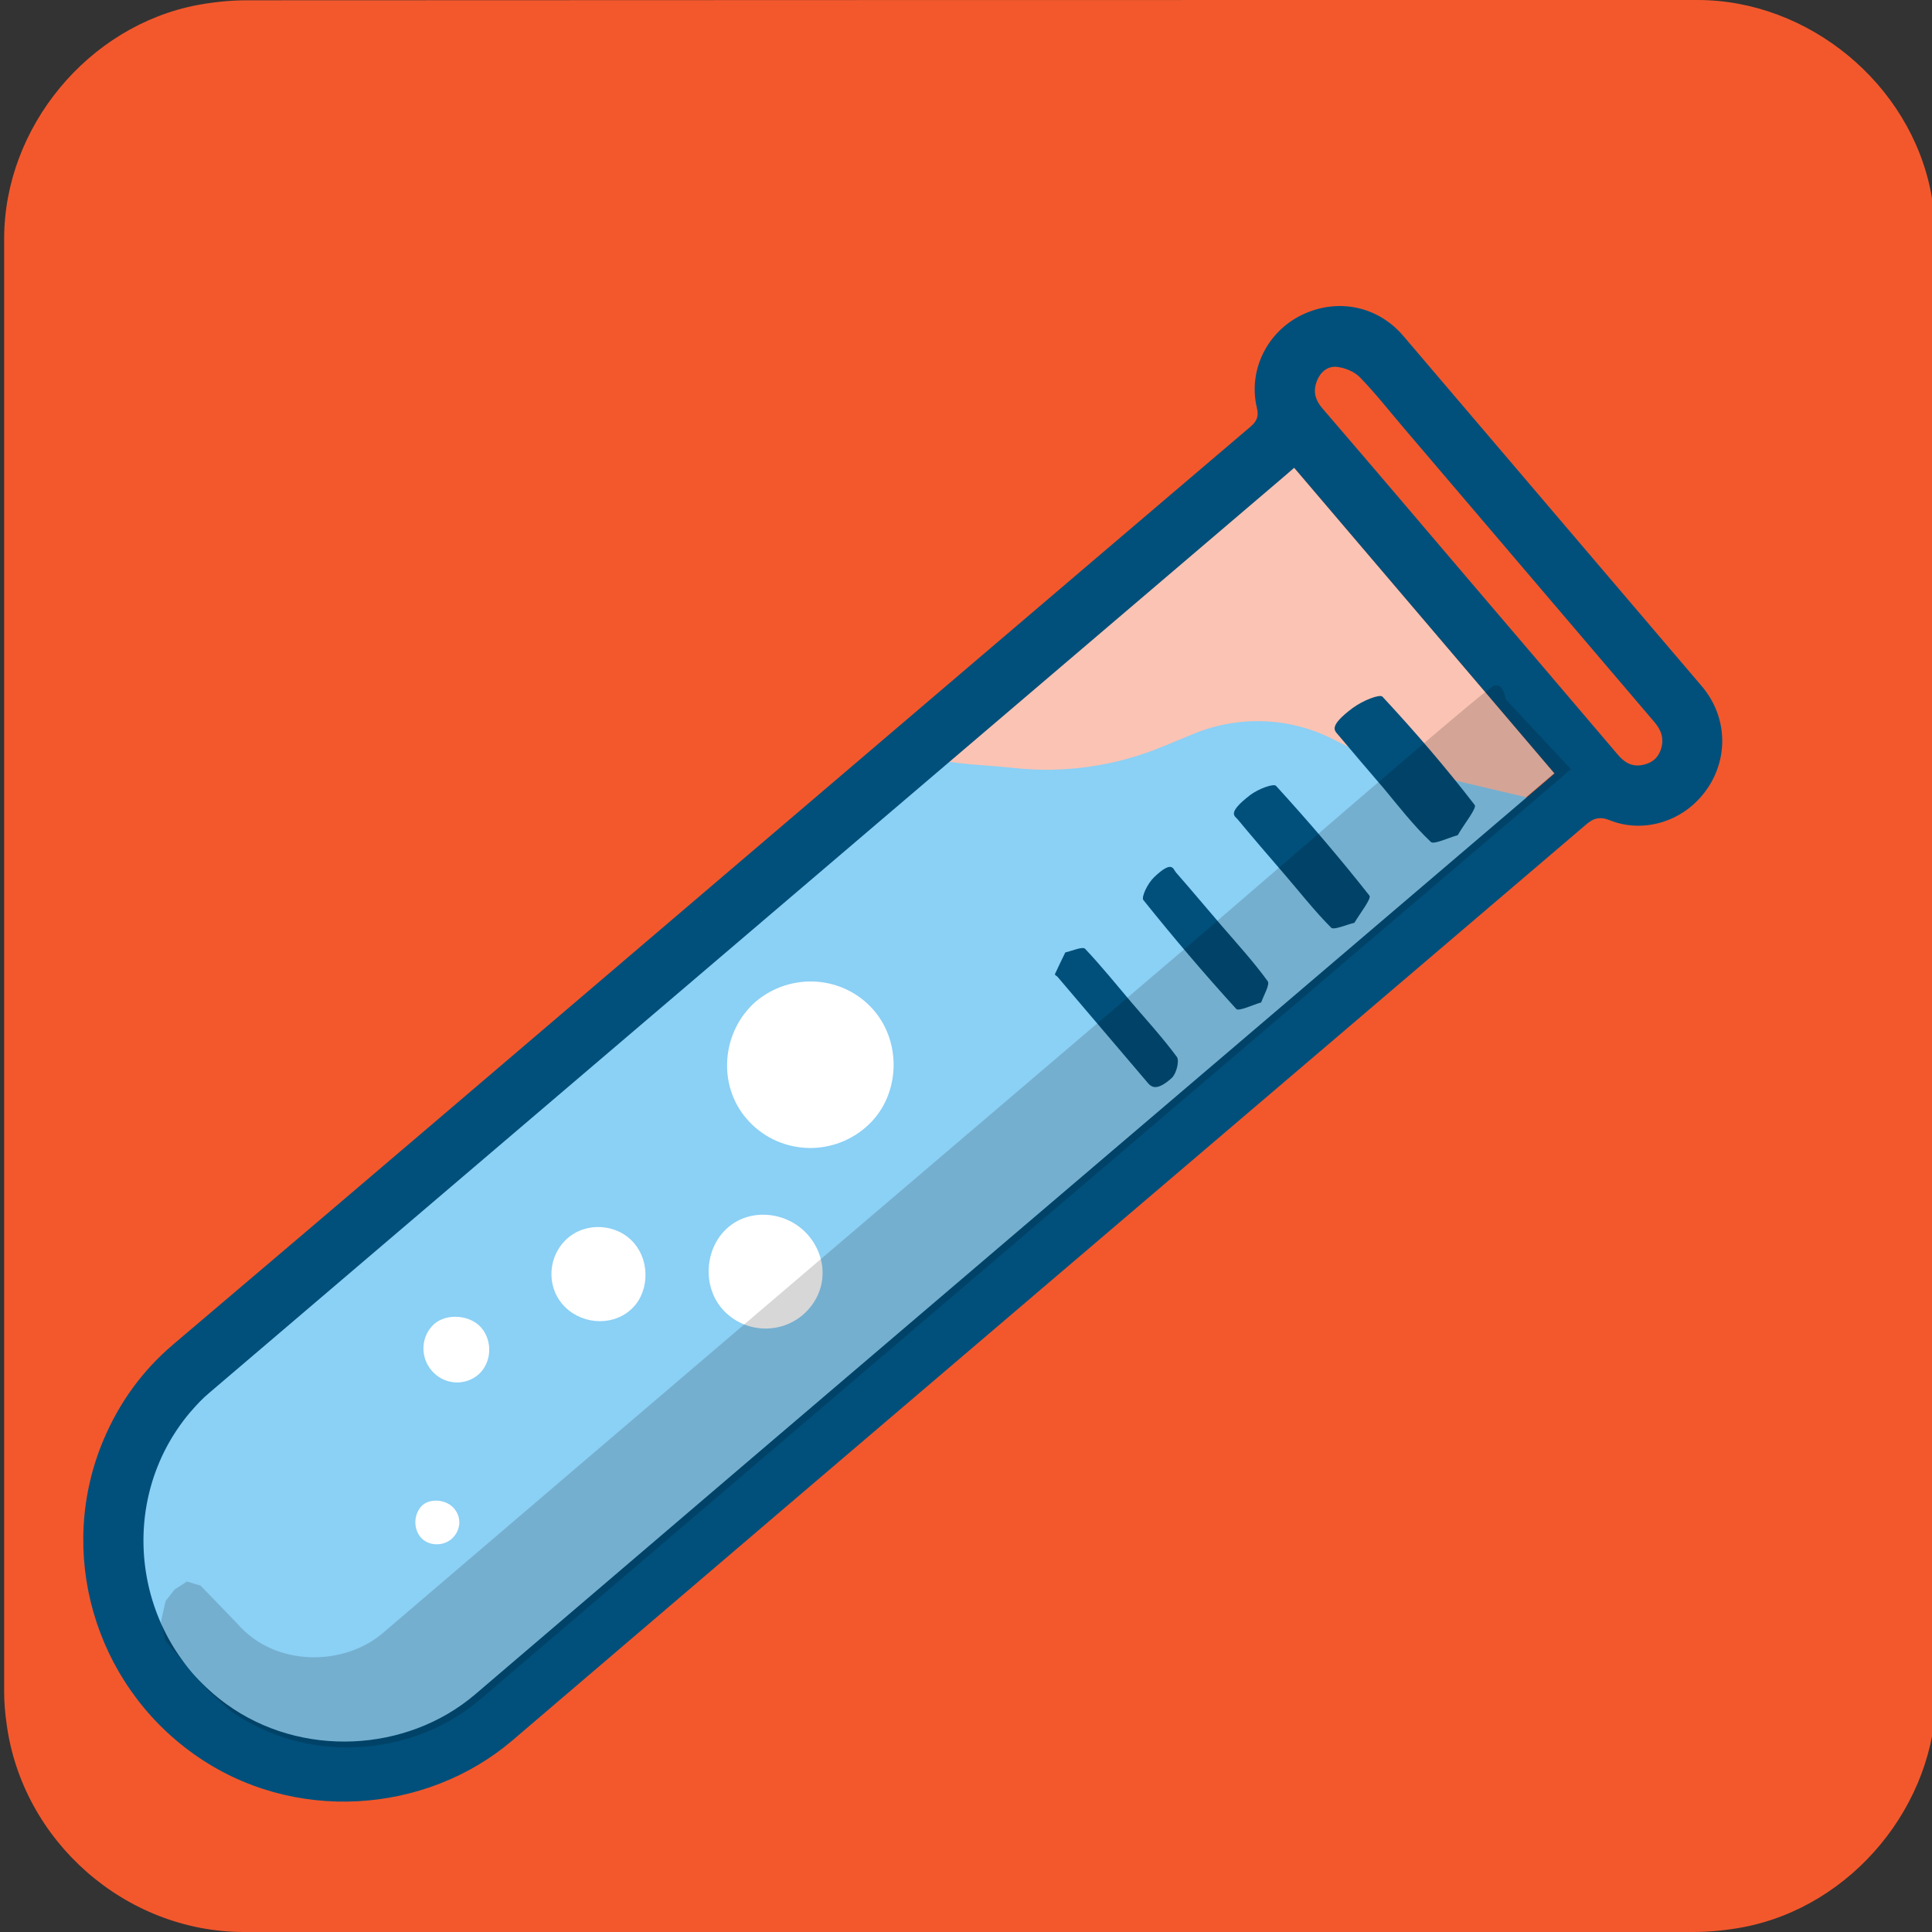 <svg xmlns="http://www.w3.org/2000/svg" viewBox="0 0 650 650" overflow="hidden" preserveAspectRatio="xMidYMid meet" id="eaf-11cda-0">
    <rect x="0" y="0" width="650" height="650" fill="#333333" stroke="none"/>
    <defs>
        <clipPath id="eaf-11cda-1"><rect x="0" y="0" width="650" height="650"></rect></clipPath>
        <style>
            #eaf-11cda-0 * {
                animation: 9000ms linear infinite normal both running;
                offset-rotate: 0deg;
            }
            @keyframes eaf-11cda-2 {
                0%,
                25.56% {
                    fill-opacity: 0;
                }
                37.22% {
                    fill-opacity: 0;
                }
                39.44%,
                100% {
                    fill-opacity: 0.82;
                }
            }
            @keyframes eaf-11cda-3 {
                0%,
                100% {
                    transform: none;
                    offset-path: path("m158.855 140.5l-26.283 -79.041l25.471 -87.311");
                }
            }
            @keyframes eaf-11cda-4 {
                0%,
                37.22% {
                    offset-distance: 0%;
                }
                47.03% {
                    offset-distance: 47.804%;
                }
                56.67%,
                100% {
                    offset-distance: 100%;
                }
            }
            @keyframes eaf-11cda-5 {
                0%,
                100% {
                    transform: matrix(1.038, 0, 0, 1.038, -564.777, -111.581);
                }
            }
            @keyframes eaf-11cda-6 {
                0%,
                25.56% {
                    fill-opacity: 0;
                }
                37.22% {
                    fill-opacity: 0;
                }
                42.22%,
                100% {
                    fill-opacity: 0.7;
                }
            }
            @keyframes eaf-11cda-7 {
                0%,
                100% {
                    transform: none;
                    offset-path: path("m78.541 174.972l-58.824 -190.605");
                }
            }
            @keyframes eaf-11cda-8 {
                0%,
                37.22% {
                    offset-distance: 0%;
                }
                55.74%,
                100% {
                    offset-distance: 100%;
                }
            }
            @keyframes eaf-11cda-9 {
                0%,
                100% {
                    transform: matrix(1.038, 0, 0, 1.038, -570.703, -215.702);
                }
            }
            @keyframes eaf-11cda-10 {
                0%,
                25.56% {
                    fill-opacity: 0;
                }
                37.22% {
                    fill-opacity: 0;
                }
                41.11%,
                100% {
                    fill-opacity: 0.67;
                }
            }
            @keyframes eaf-11cda-11 {
                0%,
                100% {
                    transform: none;
                    offset-path: path("m216.505 72.501l21.447 -87.993");
                }
            }
            @keyframes eaf-11cda-12 {
                0%,
                37.22% {
                    offset-distance: 0%;
                }
                57.22%,
                100% {
                    offset-distance: 100%;
                }
            }
            @keyframes eaf-11cda-13 {
                0%,
                100% {
                    transform: matrix(1.038, 0, 0, 1.038, -491.867, -183.986);
                }
            }
            @keyframes eaf-11cda-14 {
                0% {
                    fill-opacity: 0;
                    animation-timing-function: ease-in-out;
                }
                7.22% {
                    fill-opacity: 0.84;
                }
                23.89% {
                    fill-opacity: 1;
                }
                24.44%,
                100% {
                    fill-opacity: 0;
                }
            }
            @keyframes eaf-11cda-15 {
                0%,
                100% {
                    transform: none;
                    offset-path: path("m564.344 94.359l-36.364 -37.126l12.794 -91.676l0 0l23.57 128.802");
                }
            }
            @keyframes eaf-11cda-16 {
                0% {
                    offset-distance: 0%;
                }
                8.7% {
                    offset-distance: 18.865%;
                }
                23.71% {
                    offset-distance: 52.467%;
                }
                24.63% {
                    offset-distance: 52.467%;
                }
                30.19%,
                100% {
                    offset-distance: 100%;
                }
            }
            @keyframes eaf-11cda-17 {
                0% {
                    fill-opacity: 0;
                    animation-timing-function: ease-in-out;
                }
                9.26% {
                    fill-opacity: 1;
                }
                24.62% {
                    fill-opacity: 1;
                }
                25.37%,
                100% {
                    fill-opacity: 0;
                }
            }
            @keyframes eaf-11cda-18 {
                0%,
                100% {
                    transform: none;
                    offset-path: path("m570.27 198.481l12.183 -75.114l71.681 -144.461l0 0l-83.865 219.575");
                }
            }
            @keyframes eaf-11cda-19 {
                0% {
                    offset-distance: 0%;
                }
                10% {
                    offset-distance: 16.108%;
                }
                19.63% {
                    offset-distance: 50.245%;
                }
                25.92% {
                    offset-distance: 50.245%;
                }
                31.11%,
                100% {
                    offset-distance: 100%;
                }
            }
            @keyframes eaf-11cda-20 {
                0% {
                    fill-opacity: 0;
                    animation-timing-function: ease-in-out;
                }
                6.67% {
                    fill-opacity: 0.65;
                }
                23.14% {
                    fill-opacity: 0.6;
                }
                25%,
                100% {
                    fill-opacity: 0;
                }
            }
            @keyframes eaf-11cda-21 {
                0%,
                100% {
                    transform: none;
                    offset-path: path("m518.468 154.389l-56.584 -164.848l0 0l56.584 164.848");
                }
            }
            @keyframes eaf-11cda-22 {
                0%,
                1.48% {
                    offset-distance: 0%;
                }
                26.67% {
                    offset-distance: 50%;
                }
                30.18% {
                    offset-distance: 50%;
                }
                33.88%,
                100% {
                    offset-distance: 100%;
                }
            }
            @keyframes eaf-11cda-23 {
                0% {
                    fill-opacity: 0;
                    animation-timing-function: ease-in-out;
                }
                38.89% {
                    fill-opacity: 1;
                    animation-timing-function: ease-in-out;
                }
                77.78%,
                100% {
                    fill-opacity: 0;
                }
            }
            @keyframes eaf-11cda-24 {
                0%,
                100% {
                    transform: none;
                    offset-path: path("m303.662 354.479q13.949 -50.102 34.789 -50.102q20.84 0 33.23 50.102q-26.654 -42.834 -30.879 -45.338q-4.224 -2.504 -37.14 45.338");
                }
            }
            @keyframes eaf-11cda-25 {
                0% {
                    offset-distance: 0%;
                    animation-timing-function: ease-in-out;
                }
                21.67% {
                    offset-distance: 26.628%;
                    animation-timing-function: ease-in-out;
                }
                38.89% {
                    offset-distance: 52.961%;
                    animation-timing-function: ease-in-out;
                }
                55.56% {
                    offset-distance: 75.583%;
                    animation-timing-function: ease-in-out;
                }
                76.86%,
                100% {
                    offset-distance: 100%;
                }
            }
            @keyframes eaf-11cda-26 {
                0% {
                    transform: rotate(0);
                    animation-timing-function: ease-in-out;
                }
                38.89% {
                    transform: rotate(-90deg);
                    animation-timing-function: ease-in-out;
                }
                76.86%,
                100% {
                    transform: rotate(0);
                }
            }
            @keyframes eaf-11cda-27 {
                0%,
                100% {
                    transform: translate(-303.662px, -354.479px);
                }
            }
            @keyframes eaf-11cda-28 {
                0%,
                100% {
                    transform: none;
                    offset-path: path("m556.556 272.939l0 388.248");
                }
            }
            @keyframes eaf-11cda-29 {
                0% {
                    animation-timing-function: step-start;
                }
                85.19% {
                    offset-distance: 0%;
                    animation-timing-function: ease-in;
                }
                96.67%,
                100% {
                    offset-distance: 100%;
                }
            }
            @keyframes eaf-11cda-30 {
                0% {
                    transform: scale(0, 0);
                }
                76.86% {
                    transform: scale(0, 0);
                }
                77.22% {
                    transform: scale(0.2, 0);
                    animation-timing-function: ease-in-out;
                }
                85.37%,
                100% {
                    transform: scale(1.2, 1.2);
                }
            }
            @keyframes eaf-11cda-31 {
                0%,
                100% {
                    transform: translate(-46.4px, -10.937px);
                }
            }
        </style>
    </defs>
    <g clip-path="url('#eaf-11cda-1')" style="isolation: isolate;">
        <g>
            <path
                fill="#f3582c"
                d="m651.4 325.1c0 81.6 0 163.1 0 244.7c0 37.4 -28.2 71.6 -65 78.6c-5.5 1 -11.1 1.6 -16.6 1.6c-162.6 0 -325.2 0 -487.7 0c-39.9 0 -74.7 -30.6 -79.9 -70.2c-0.5 -3.5 -0.8 -7 -0.8 -10.6c0 -163 0 -326 0 -488.9c0 -37.4 28.2 -71.6 65 -78.6c5.4 -1 11.1 -1.6 16.6 -1.6c162.7 -0.1 325.4 -0.1 488.1 -0.1c37.4 0 71.6 28.2 78.6 65c1 5.4 1.6 11.1 1.6 16.6c0.1 81.2 0.1 162.3 0.1 243.5l0 0l0 0z"
            ></path>
            <path
                fill="#01507b"
                fill-opacity="0"
                d="m587.2 120.9c-15.2 13 -36.9 11.5 -49.7 -3.4c-12.7 -14.8 -11.1 -37.3 3.6 -50c14.7 -12.7 37.4 -11 50 3.7c12.9 15 11.2 36.8 -3.9 49.7z"
                transform="matrix(1.038 0 0 1.038 -405.922 28.919)"
                style="animation-name: eaf-11cda-2, eaf-11cda-3, eaf-11cda-4, eaf-11cda-5; animation-composition: replace, replace, add, add;"
            ></path>
            <path
                fill="#01507b"
                fill-opacity="0"
                d="m585.7 217.1c-10.1 8.6 -25.5 7.5 -34 -2.3c-9.1 -10.6 -7.8 -26 2.9 -35c10.2 -8.6 25.4 -7.4 34.1 2.6c9.3 10.6 8 25.4 -3 34.7z"
                transform="matrix(1.038 0 0 1.038 -492.162 -40.731)"
                style="animation-name: eaf-11cda-6, eaf-11cda-7, eaf-11cda-8, eaf-11cda-9; animation-composition: replace, replace, add, add;"
            ></path>
            <path
                fill="#01507b"
                fill-opacity="0"
                d="m478.6 151.4c9 -7.7 21 -6.8 28.5 2c7.3 8.5 6.5 21.9 -2.1 28.7c-9.5 7.5 -20.4 7.2 -29.3 -2.3c-7.7 -8.2 -6 -20.8 2.9 -28.4z"
                transform="matrix(1.038 0 0 1.038 -275.362 -111.485)"
                style="animation-name: eaf-11cda-10, eaf-11cda-11, eaf-11cda-12, eaf-11cda-13; animation-composition: replace, replace, add, add;"
            ></path>
            <path
                fill="#01507b"
                fill-opacity="0"
                d="m587.2 120.9c-15.2 13 -36.9 11.5 -49.7 -3.4c-12.7 -14.8 -11.1 -37.3 3.6 -50c14.7 -12.7 37.4 -11 50 3.7c12.9 15 11.2 36.8 -3.9 49.7z"
                transform="matrix(1.038 0 0 1.038 -0.433 -17.222)"
                style="animation-name: eaf-11cda-14, eaf-11cda-15, eaf-11cda-16, eaf-11cda-5; animation-composition: replace, replace, add, add;"
            ></path>
            <path
                fill="#01507b"
                fill-opacity="0"
                d="m585.7 217.1c-10.1 8.6 -25.5 7.5 -34 -2.3c-9.1 -10.6 -7.8 -26 2.9 -35c10.2 -8.6 25.4 -7.4 34.1 2.6c9.3 10.6 8 25.4 -3 34.7z"
                transform="matrix(1.038 0 0 1.038 -0.433 -17.222)"
                style="animation-name: eaf-11cda-17, eaf-11cda-18, eaf-11cda-19, eaf-11cda-9; animation-composition: replace, replace, add, add;"
            ></path>
            <path
                fill="#01507b"
                fill-opacity="0"
                d="m478.6 151.4c9 -7.7 21 -6.8 28.5 2c7.3 8.5 6.5 21.9 -2.1 28.7c-9.5 7.5 -20.4 7.2 -29.3 -2.3c-7.7 -8.2 -6 -20.8 2.9 -28.4z"
                transform="matrix(1.038 0 0 1.038 26.601 -29.597)"
                style="animation-name: eaf-11cda-20, eaf-11cda-21, eaf-11cda-22, eaf-11cda-13; animation-composition: replace, replace, add, add;"
            ></path>
            <g transform="translate(0 0)" style="animation-name: eaf-11cda-24, eaf-11cda-25, eaf-11cda-26, eaf-11cda-27; animation-composition: replace, add, add, add;">
                <path
                    fill="#fff"
                    d="m419.8 168.1c-1.4 1.2 -2.5 2.2 -3.7 3.2c-116 98.8 -231.9 197.7 -347.9 296.5c-2.3 1.9 -4.3 4.1 -6.3 6.4c-24.2 28.8 -18.6 72.7 11.8 94.7c24.1 17.4 58.3 15.7 80.5 -3.2c115.2 -98.5 230.5 -196.7 345.8 -294.9c1.4 -1.2 2.7 -2.3 4.2 -3.6c-28.1 -33.1 -56.1 -65.9 -84.4 -99.1z"
                    transform="matrix(1.038 0 0 1.038 -0.433 -17.222)"
                    opacity="0.64"
                ></path>
                <path
                    fill="#8bd0f5"
                    fill-opacity="0"
                    d="m514.3 266.8l-18.4 -15.2c-13.4 10.9 -17.7 11.6 -22.1 11.9c-4.7 0.4 -9.4 0.7 -14.2 1.2c-16.4 1.7 -32.9 -0.7 -48.2 -6.9l-10.2 -4.2c-14.4 -5.9 -30.7 -5.4 -44.7 1.6l-10.6 5.3c-3.4 1.7 -7.1 3 -10.8 3.9l-47.4 11.2c-0.8 -0.2 -1.9 0.1 -2.7 0.4c-1.1 0.5 -1.8 1.5 -2.7 2.2c-75.1 64.2 -150.3 128.3 -225.5 192.4c-21.2 18.1 -23.7 53.8 -5.7 82.3c19.4 30.7 52.3 46.1 82.2 37.9c5.8 -1.6 11.7 -4.3 16.1 -8c69.3 -58.8 138.4 -117.8 207.6 -176.7l0.4 0.7l156.9 -140z"
                    transform="matrix(0.127 -1.03 -1.03 -0.127 640.387 706.023)"
                    style="animation-name: eaf-11cda-23;"
                ></path>
                <path
                    fill="#8bd0f5"
                    d="m501.5 276.5l-48 -11.3c-3.7 -0.9 -7.4 -2.2 -10.8 -3.9l-10.6 -5.3c-14 -7 -30.3 -7.5 -44.7 -1.6l-10.2 4.2c-15.2 6.3 -31.8 8.7 -48.2 6.9c-4.7 -0.5 -9.4 -0.8 -14.2 -1.2c-4.4 -0.4 -8.7 -1 -13 -2l-21.1 17.4c0 0 0 -0.1 -0.1 -0.1c-0.9 0.7 -1.6 1.4 -2.4 2c-74.4 63.4 -148.9 126.8 -223.1 190.4c-4.4 3.8 -8 9.1 -10.5 14.6c-12.8 28.2 -2.8 63.2 24.4 87.2c25.3 22.3 61 25.5 82.2 7.4c75.2 -64.1 150.4 -128.2 225.6 -192.3c0.9 -0.8 2 -1.4 2.6 -2.3c0.2 -0.4 0.5 -0.9 0.6 -1.4l121.5 -108.7z"
                    transform="matrix(1.038 0 0 1.038 -0.433 -17.222)"
                ></path>
                <path
                    fill="#01507b"
                    d="m229 305.5c58.9 -50.2 117.7 -100.4 176.6 -150.5c2.1 -1.8 2.9 -3.3 2.2 -6.2c-2.9 -12.2 3.3 -24.6 14.5 -30.1c11.5 -5.6 24.6 -3 32.9 6.7c32.3 37.9 64.5 75.7 96.8 113.6c8.1 9.5 8.8 22.7 2 32.9c-7.4 11.1 -20.9 14.9 -31.7 10.6c-3.5 -1.4 -5.5 -0.7 -8.1 1.6c-115.9 98.9 -231.9 197.6 -347.7 296.6c-27.9 23.8 -71.2 27.3 -103.3 4.4c-32.3 -23 -44.6 -65.5 -29.2 -101.9c5.1 -12 12.5 -22.3 22.5 -30.8c57.6 -48.8 115 -97.9 172.5 -146.9zm190.9 -137.3c-1.4 1.2 -2.5 2.2 -3.7 3.2c-116 98.9 -231.9 197.7 -347.9 296.6c-2.3 1.9 -4.3 4.1 -6.3 6.4c-24.2 28.7 -18.6 72.6 11.9 94.6c24.1 17.4 58.3 15.7 80.5 -3.2c115.1 -98.4 230.5 -196.6 345.7 -294.9c1.4 -1.2 2.7 -2.3 4.2 -3.6c-28.2 -33.1 -56.1 -65.9 -84.4 -99.1zm56.9 36.7c16 18.7 31.9 37.4 47.9 56.2c2.1 2.5 4.4 4 7.7 3.5c3 -0.5 5.2 -1.9 6.3 -5c1.2 -3.5 0.2 -6.3 -2 -8.9c-27.1 -31.8 -54.2 -63.6 -81.3 -95.4c-4.7 -5.5 -9.2 -11.3 -14.3 -16.5c-1.8 -1.8 -4.8 -3 -7.4 -3.3c-3.1 -0.3 -5.5 1.8 -6.6 5c-1.1 3.2 -0.3 5.8 1.8 8.3c16 18.6 32 37.4 47.9 56.1z"
                    transform="matrix(1.038 0 0 1.038 -0.433 -17.222)"
                ></path>
                <g transform="matrix(1.038 0 0 1.038 -0.433 -17.222)">
                    <path
                        fill="#01507b"
                        d="m448.9 272.1c-5 -5.8 -10 -11.7 -14.9 -17.5c-1.1 -1.3 -2.9 -2.7 4.8 -8.5c3.4 -2.5 8.8 -4.6 9.7 -3.7c10.5 11.3 20.5 22.9 29.9 35.1c0.8 1 -3.6 6.4 -5.5 9.8c-3 0.8 -7.7 3.1 -8.7 2.2c-5.7 -5.4 -10.4 -11.5 -15.3 -17.4z"
                    ></path>
                    <path
                        fill="#01507b"
                        d="m367.4 341.8c4.9 5.7 10 11.3 14.5 17.4c0.8 1.2 -0.1 5.3 -1.7 6.8c-5 4.5 -6.7 2.9 -8 1.3c-9.7 -11.4 -19.4 -22.8 -29.1 -34.2c-0.3 -0.3 -0.9 -0.4 -0.7 -0.9c1 -2.2 2.2 -4.6 3.3 -6.9c2.2 -0.5 5.6 -2 6.4 -1.2c5.3 5.6 10.2 11.7 15.3 17.7z"
                    ></path>
                    <path
                        fill="#01507b"
                        d="m416.5 299.7c-5 -5.8 -10 -11.6 -14.9 -17.5c-1 -1.2 -3.6 -2 4 -7.9c2.8 -2.1 7.6 -3.8 8.4 -3c10.5 11.5 20.7 23.4 30.3 35.6c0.7 0.9 -3.1 5.8 -4.9 8.8c-2.6 0.6 -6.6 2.4 -7.5 1.6c-5.5 -5.5 -10.3 -11.7 -15.4 -17.6z"
                    ></path>
                    <path
                        fill="#01507b"
                        d="m396.6 316.9c5 5.8 10.2 11.5 14.7 17.7c0.8 1.1 -1.3 4.6 -2.1 6.9c-2.8 0.8 -7.3 3 -8.1 2.1c-10.4 -11.4 -20.4 -23.2 -30.1 -35.3c-0.7 -0.9 1.3 -5.3 3.5 -7.4c6 -5.7 6.1 -2.6 7.1 -1.5c5.1 5.8 10 11.7 15 17.5z"
                    ></path>
                </g>
                <path fill="#fff" d="m283.6 344c9.5 11 8.4 28.5 -2.5 37.9c-11.5 10 -28.8 8.8 -38.7 -2.7c-9.5 -11 -8.1 -28.2 2.9 -37.9c11.4 -9.7 28.5 -8.6 38.3 2.7z" transform="matrix(1.038 0 0 1.038 -0.433 -17.222)"></path>
                <path fill="#fff" d="m262.5 417.1c6.7 8 5.9 19 -1.9 25.7c-7.8 6.6 -19.6 5.7 -26.3 -2.2c-6.3 -7.5 -5.4 -19.6 2 -26.1c7.4 -6.5 19.5 -5.3 26.2 2.6z" transform="matrix(1.038 0 0 1.038 -0.433 -17.222)"></path>
                <path fill="#fff" d="m182.7 439.3c-5.3 -6.2 -4.6 -15.8 1.6 -21.3c6.2 -5.5 16.3 -4.8 21.7 1.6c5.4 6.4 4.7 16.7 -1.5 21.8c-6.3 5.3 -16.3 4.3 -21.8 -2.1z" transform="matrix(1.038 0 0 1.038 -0.433 -17.222)"></path>
                <path fill="#fff" d="m140.3 460.8c-3.9 -4.6 -3.4 -11.4 1 -15.2c4.1 -3.4 11.4 -2.8 15 1.2c3.9 4.4 3.5 11.5 -0.8 15.3c-4.5 3.9 -11.3 3.3 -15.2 -1.3z" transform="matrix(1.038 0 0 1.038 -0.433 -17.222)"></path>
                <path fill="#fff" d="m146.9 515.3c-2.9 2.6 -7.7 2.4 -10.1 -0.4c-2.5 -2.9 -2.3 -7.6 0.4 -10.3c2.5 -2.4 7.6 -2.1 10.2 0.7c2.7 2.9 2.5 7.2 -0.5 10z" transform="matrix(1.038 0 0 1.038 -0.433 -17.222)"></path>
                <path
                    fill="#000"
                    fill-opacity="0.48"
                    d="m509.6 265.9c-1.5 1.3 -2.9 2.5 -4.3 3.7c-116.4 99.2 -232.9 198.4 -349.2 297.8c-22.4 19.1 -56.8 21 -81 3.7l-7.4 -6.7l-8 -9.3l-5.7 -6.7l-1.4 -6.2l0.6 -2.8l0.9 -3.9l2.9 -3.7l4 -2.6l4.4 1.3l11.6 12c1.7 2 3.7 3.8 5.8 5.3c12 8.6 30.3 7.8 41.7 -1.9c86.3 -73.8 174.1 -148.6 259 -221c17.3 -14.7 98.6 -85.4 101.2 -86.1c3.4 -1 3.6 5.1 4 4.7l20.9 22.4z"
                    transform="matrix(1.038 0 0 1.038 -0.433 -17.222)"
                    opacity="0.33"
                ></path>
                <path fill="#fff" stroke="#000" stroke-miterlimit="10" d="m280.7 279.6" transform="matrix(1.038 0 0 1.038 -0.433 -17.222)"></path>
                <path fill="#fff" stroke="#000" stroke-miterlimit="10" d="m280.7 279.6" transform="matrix(1.038 0 0 1.038 -0.433 -17.222)"></path>
                <path fill="#f6921e" d="m287.2 275.8" transform="matrix(1.038 0 0 1.038 -0.433 -17.222)"></path>
            </g>
            <path
                fill="#8bd0f5"
                stroke="#01507b"
                stroke-width="16"
                stroke-miterlimit="10"
                d="m46.4 108.7c-21.2 -0.02 -38.38 -17.2 -38.4 -38.4c0 -13.46 20.26 -39.77 38.39 -58.72c18.14 19 38.41 45.29 38.41 58.72c-0.02 21.2 -17.2 38.38 -38.4 38.4z"
                transform="matrix(0 0 0 0 556.556 272.939)"
                style="animation-name: eaf-11cda-28, eaf-11cda-29, eaf-11cda-30, eaf-11cda-31; animation-composition: replace, add, add, add;"
            ></path>
        </g>
    </g>
</svg>
